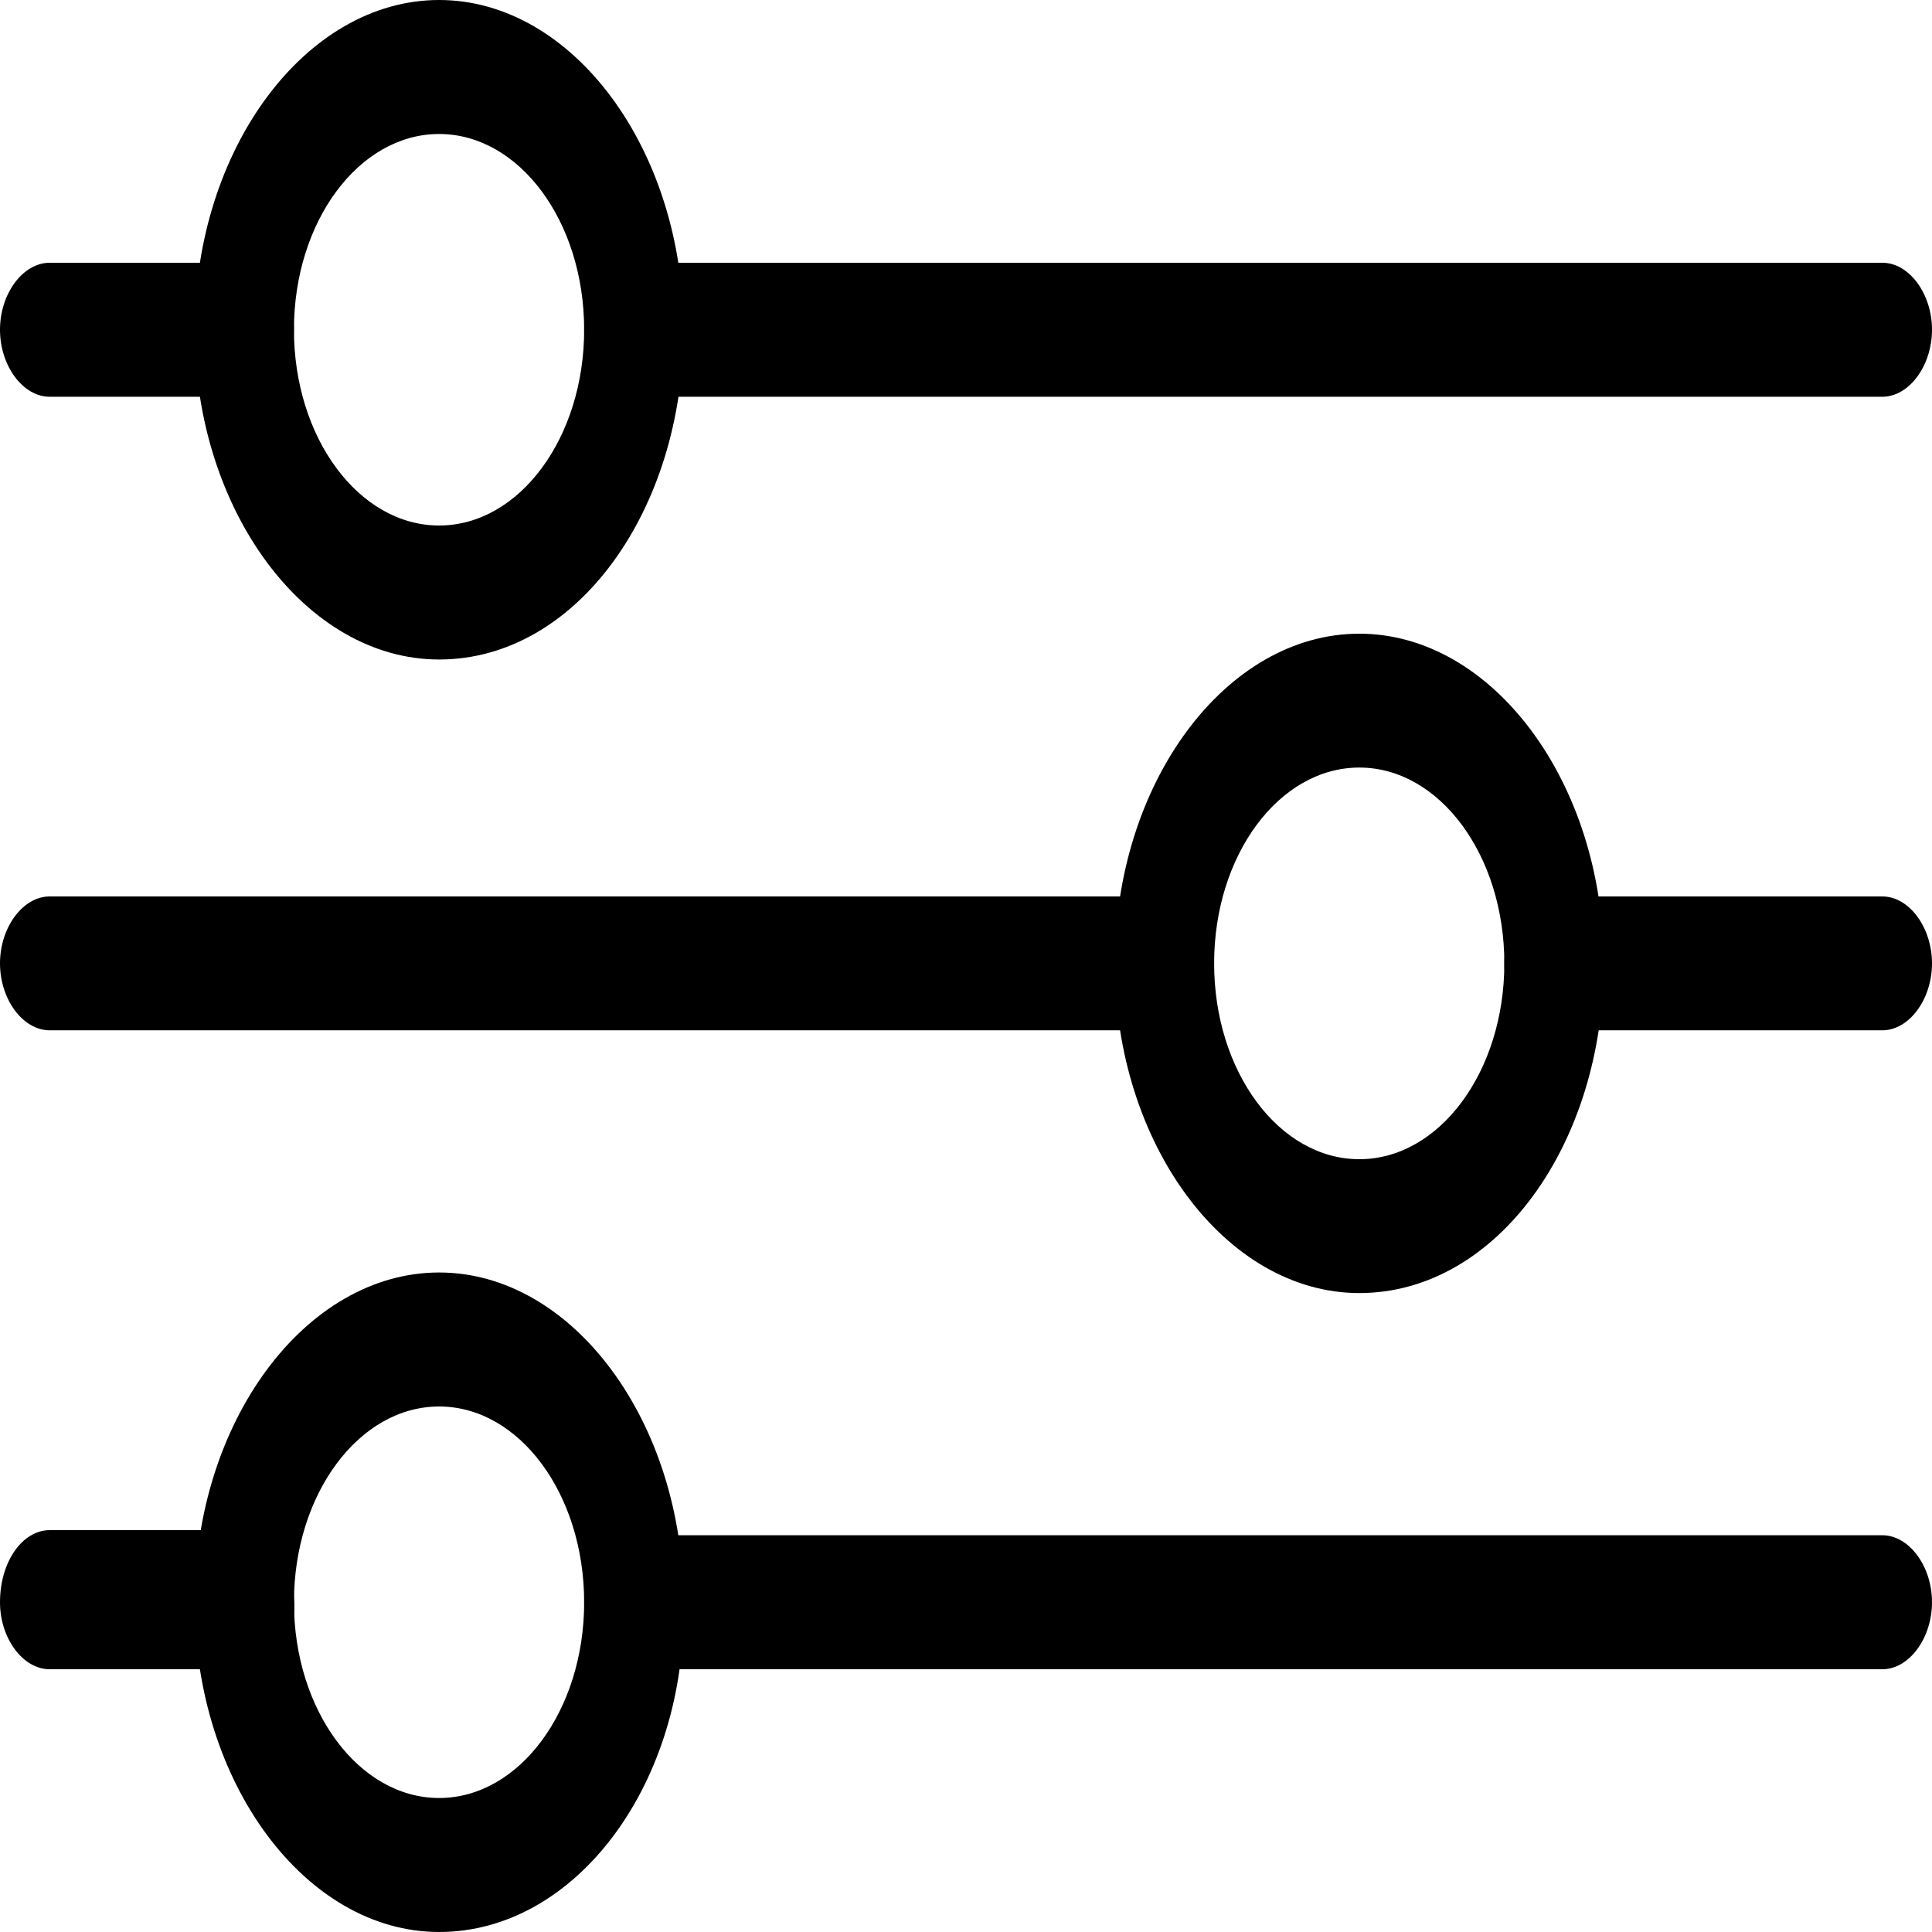 <svg width="14" height="14" viewBox="0 0 14 14" fill="none" xmlns="http://www.w3.org/2000/svg">
<g clip-path="url(#clip0_2175_9972)">
<path d="M13.64 2.875H4.593C4.4 2.875 4.233 2.651 4.233 2.389C4.233 2.128 4.399 1.904 4.593 1.904H13.64C13.834 1.904 14 2.128 14 2.389C14 2.651 13.834 2.875 13.64 2.875Z" fill="black"/>
<path d="M1.771 2.875H0.36C0.166 2.875 0 2.651 0 2.389C0 2.128 0.166 1.904 0.36 1.904H1.771C1.964 1.904 2.13 2.128 2.13 2.389C2.13 2.651 1.992 2.875 1.771 2.875Z" fill="black"/>
<path d="M13.64 7.466H11.261C11.067 7.466 10.901 7.242 10.901 6.981C10.901 6.72 11.067 6.496 11.261 6.496H13.64C13.834 6.496 14 6.72 14 6.981C14 7.242 13.834 7.466 13.64 7.466Z" fill="black"/>
<path d="M8.439 7.466H0.36C0.166 7.466 0 7.242 0 6.981C0 6.72 0.166 6.496 0.36 6.496H8.439C8.632 6.496 8.798 6.72 8.798 6.981C8.798 7.242 8.632 7.466 8.439 7.466Z" fill="black"/>
<path d="M13.64 12.096H4.593C4.4 12.096 4.233 11.872 4.233 11.61C4.233 11.349 4.399 11.125 4.593 11.125H13.64C13.834 11.125 14 11.349 14 11.61C14 11.872 13.834 12.096 13.64 12.096Z" fill="black"/>
<path d="M1.771 12.096H0.36C0.166 12.096 0 11.872 0 11.611C0 11.312 0.166 11.088 0.36 11.088H1.771C1.964 11.088 2.13 11.312 2.13 11.573C2.158 11.872 1.992 12.096 1.771 12.096Z" fill="black"/>
<path d="M3.182 4.779C2.214 4.779 1.411 3.696 1.411 2.389C1.411 1.083 2.214 0 3.182 0C4.15 0 4.953 1.083 4.953 2.389C4.953 3.696 4.178 4.779 3.182 4.779ZM3.182 0.971C2.601 0.971 2.13 1.605 2.13 2.389C2.13 3.173 2.601 3.808 3.182 3.808C3.763 3.808 4.233 3.173 4.233 2.389C4.233 1.605 3.763 0.971 3.182 0.971Z" fill="black"/>
<path d="M9.85 9.37C8.882 9.37 8.079 8.288 8.079 6.981C8.079 5.675 8.882 4.592 9.85 4.592C10.818 4.592 11.621 5.675 11.621 6.981C11.621 8.288 10.846 9.37 9.85 9.37ZM9.85 5.562C9.269 5.562 8.798 6.197 8.798 6.981C8.798 7.765 9.269 8.4 9.85 8.4C10.431 8.4 10.901 7.765 10.901 6.981C10.901 6.197 10.431 5.562 9.85 5.562Z" fill="black"/>
<path d="M3.182 14C2.214 14 1.411 12.917 1.411 11.611C1.411 10.304 2.214 9.221 3.182 9.221C4.15 9.221 4.953 10.304 4.953 11.611C4.98 12.917 4.178 14 3.182 14ZM3.182 10.192C2.601 10.192 2.13 10.827 2.13 11.611C2.13 12.394 2.601 13.029 3.182 13.029C3.763 13.029 4.233 12.394 4.233 11.611C4.233 10.827 3.763 10.192 3.182 10.192Z" fill="black"/>
</g>
<defs>
<clipPath id="clip0_2175_9972">
<rect width="14" height="14" fill="white"/>
</clipPath>
</defs>
</svg>
